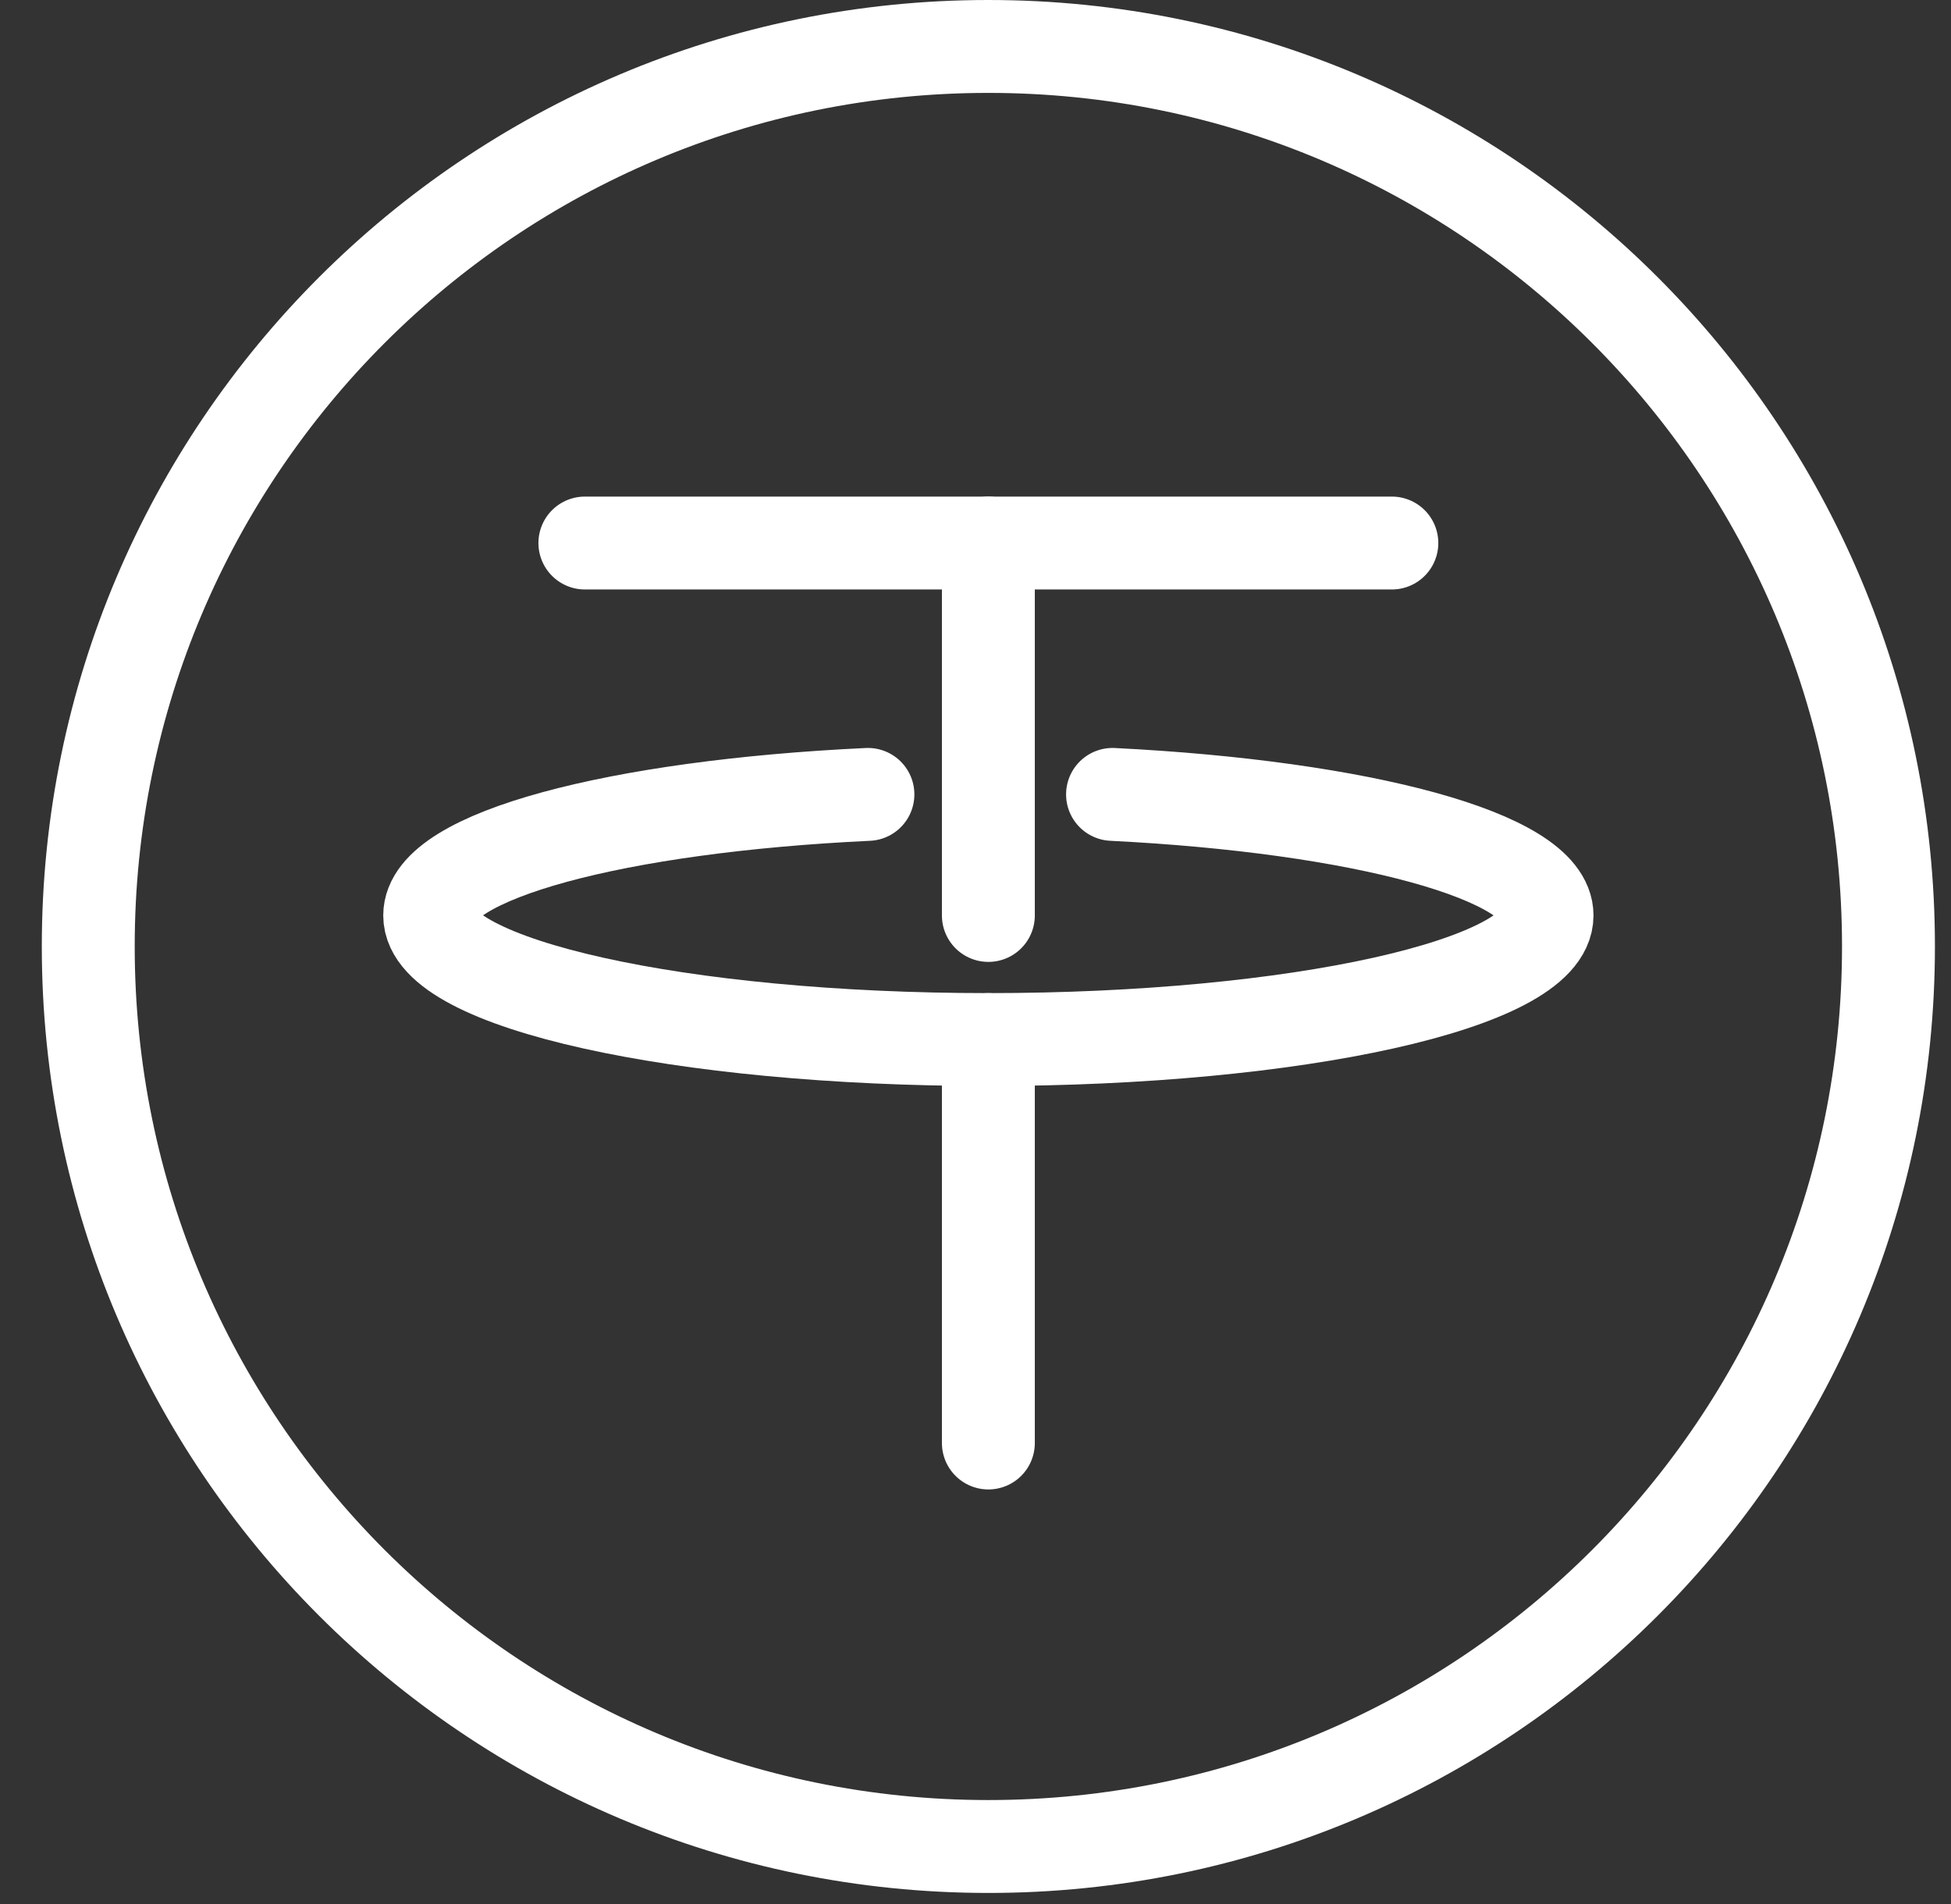<svg width="42" height="41" viewBox="0 0 42 41" fill="none" xmlns="http://www.w3.org/2000/svg">
<rect x="0" y="0" width="42" height="41" fill="#333333" stroke="none"/>
<path d="M21.277 39.754C31.979 39.754 40.654 31.078 40.654 20.377C40.654 9.675 31.979 1 21.277 1C10.576 1 1.9 9.675 1.9 20.377C1.9 31.078 10.576 39.754 21.277 39.754Z" stroke="white" stroke-width="2" stroke-miterlimit="10" stroke-linecap="round" stroke-linejoin="round"/>
<path d="M23.95 17.103C29.308 17.37 33.304 18.439 33.304 19.709C33.304 21.178 27.919 22.381 21.277 22.381C14.635 22.381 9.25 21.178 9.25 19.709C9.25 18.426 13.286 17.357 18.684 17.103" stroke="white" stroke-width="2" stroke-miterlimit="10" stroke-linecap="round" stroke-linejoin="round"/>
<path d="M29.963 11.691H12.591" stroke="white" stroke-width="2" stroke-miterlimit="10" stroke-linecap="round" stroke-linejoin="round"/>
<path d="M21.277 22.381V31.067" stroke="white" stroke-width="2" stroke-miterlimit="10" stroke-linecap="round" stroke-linejoin="round"/>
<path d="M21.277 11.691V19.709" stroke="white" stroke-width="2" stroke-miterlimit="10" stroke-linecap="round" stroke-linejoin="round"/>
</svg>
